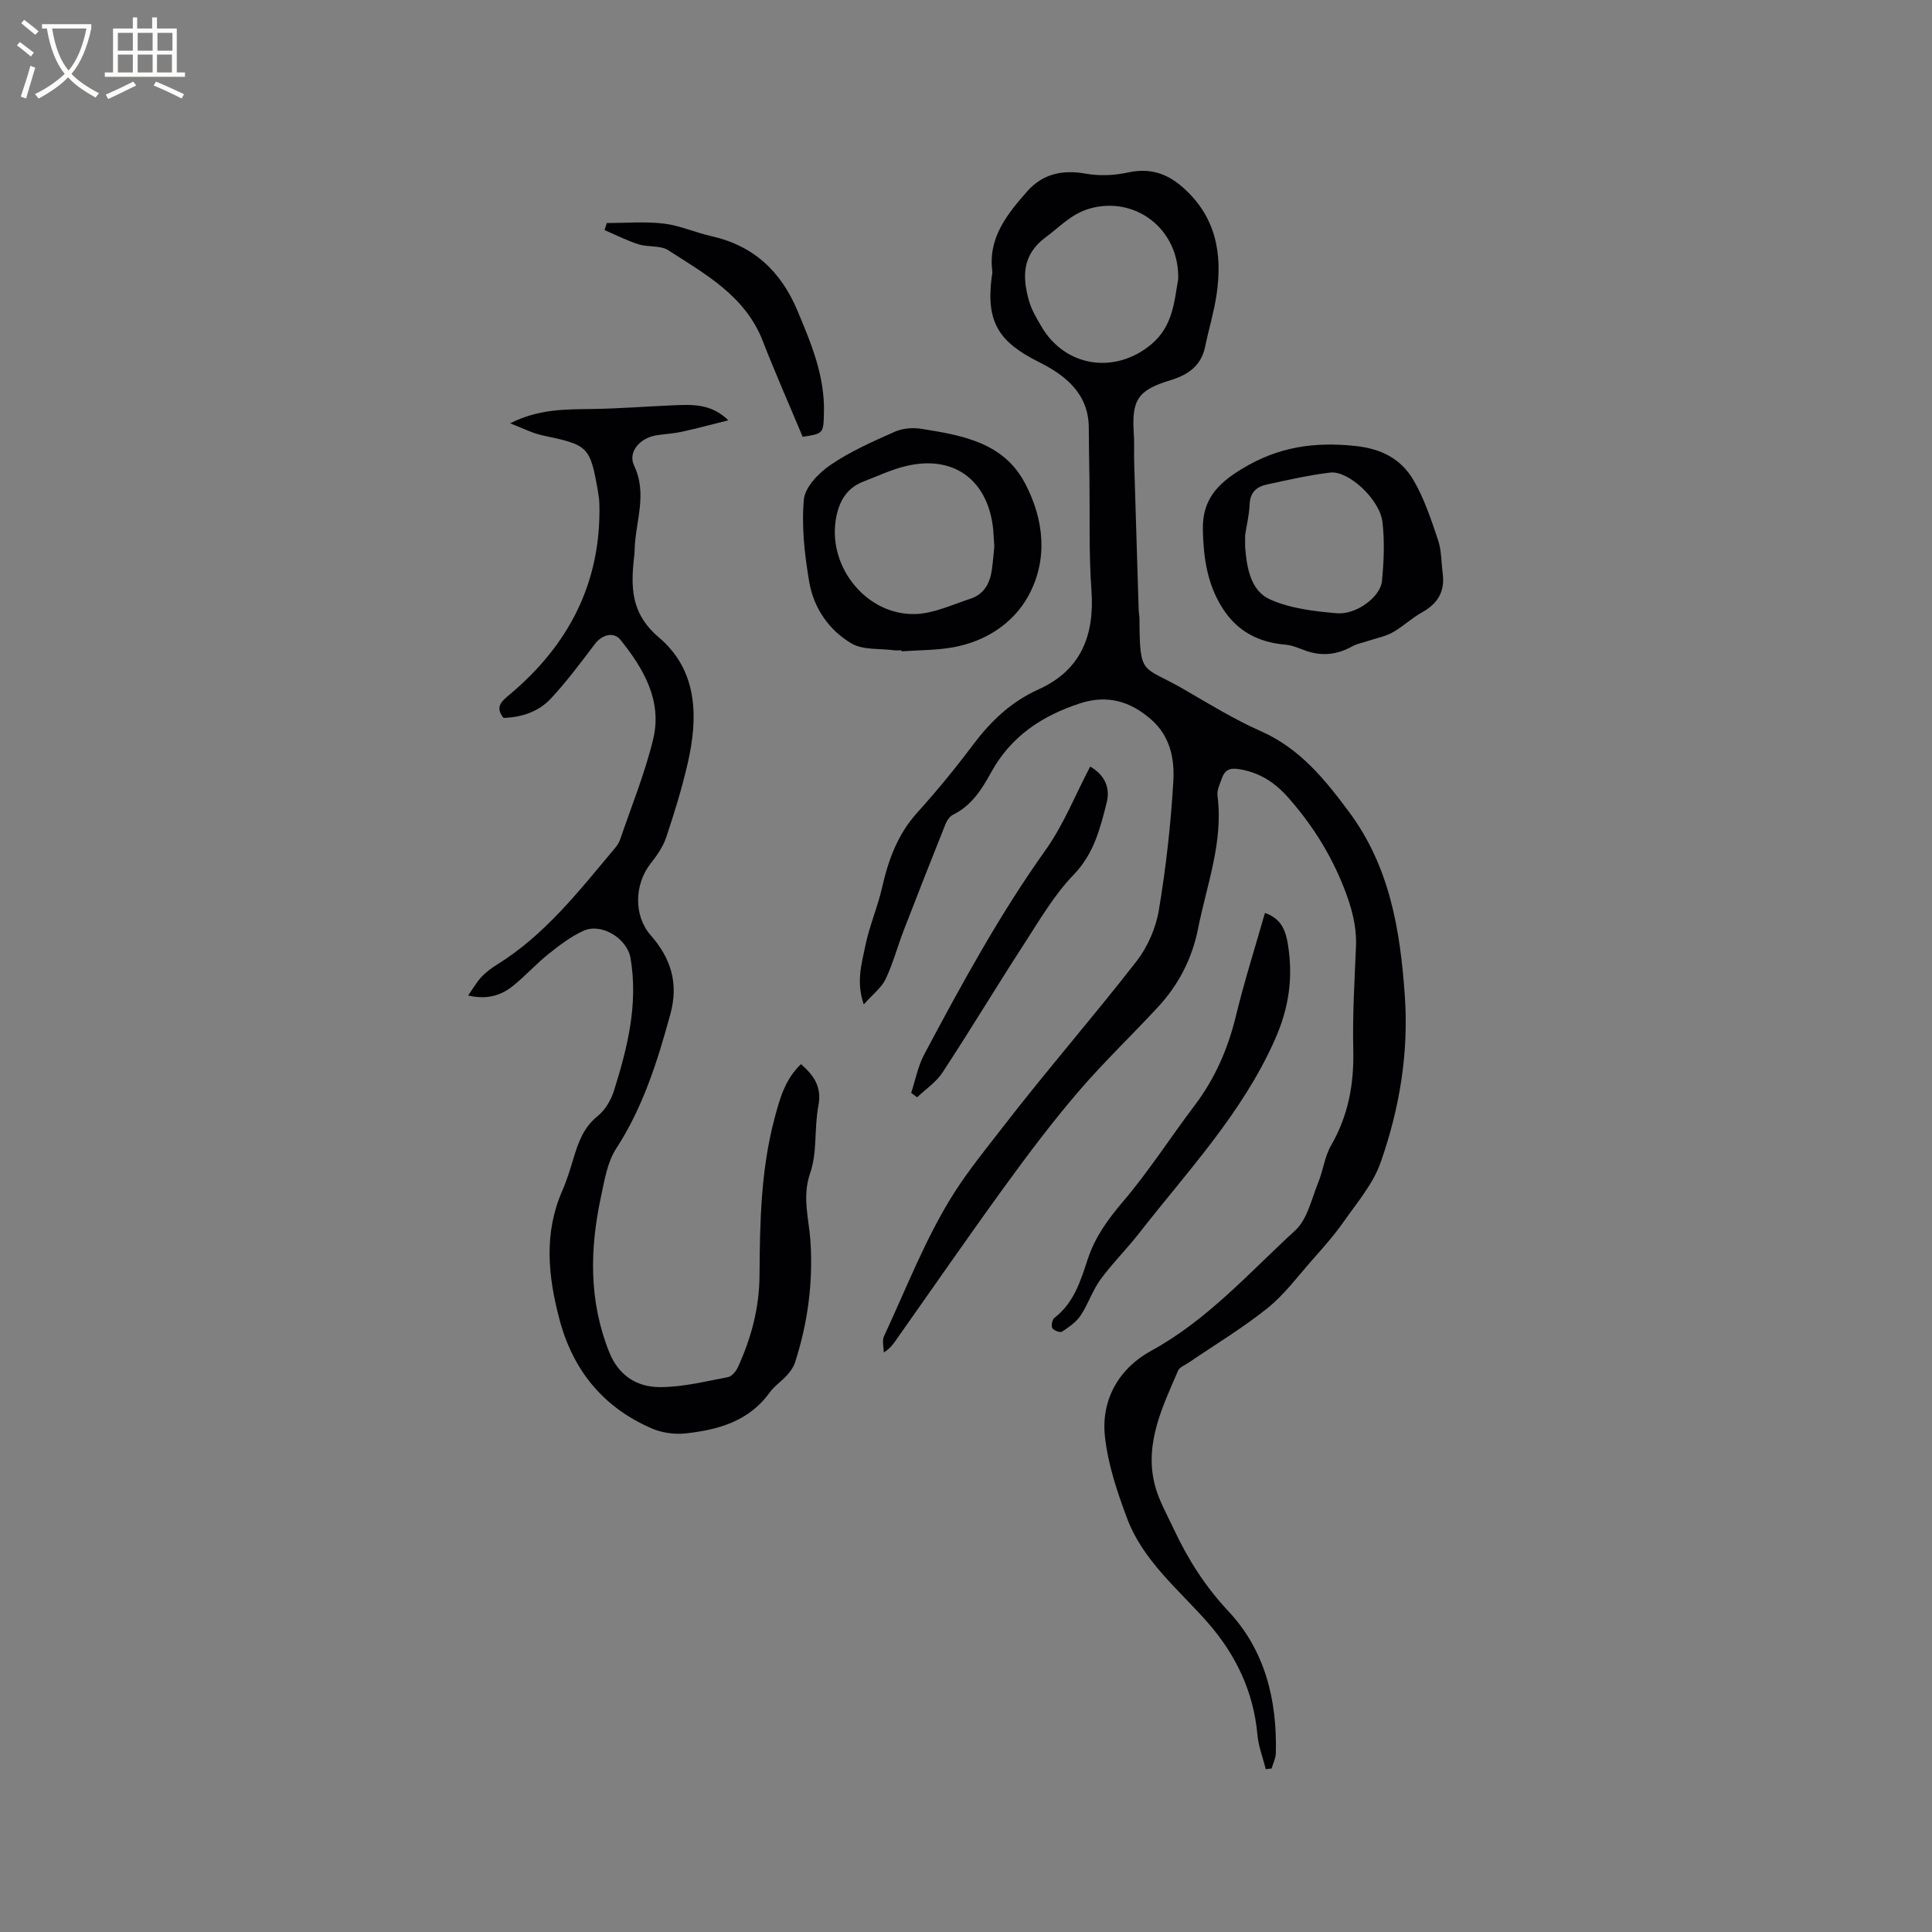 <svg enable-background="new 0 0 400 400" viewBox="0 0 400 400" xmlns="http://www.w3.org/2000/svg"><rect x="0" y="0" width="400" height="400" fill="#808080" stroke="none"/><g fill="#010103"><path d="m262.07 366.3c-.59-2.37-1.51-4.7-1.73-7.1-.8-8.99-4.51-16.69-10.35-23.33-6-6.82-13.31-12.69-16.62-21.47-2.07-5.49-3.99-11.25-4.61-17.03-.82-7.62 2.96-14.09 9.52-17.67 11.69-6.38 20.34-16.2 29.9-24.97 2.5-2.29 3.34-6.46 4.73-9.86 1.04-2.54 1.35-5.44 2.7-7.77 3.56-6.18 4.74-12.7 4.57-19.75-.17-7.09.26-14.2.56-21.3.18-4.34-.92-8.26-2.51-12.29-2.76-7-6.64-13.14-11.61-18.73-2.8-3.15-6.01-5.17-10.23-5.81-1.88-.29-2.85.32-3.4 1.89-.42 1.18-1.07 2.49-.92 3.65 1.24 9.56-2.22 18.4-4.02 27.49-1.23 6.18-4.01 11.61-8.27 16.21-5.46 5.91-11.31 11.48-16.54 17.58-5.37 6.27-10.36 12.89-15.21 19.57-7.65 10.54-15.06 21.27-22.57 31.91-.6.85-1.21 1.71-2.49 2.49 0-1.13-.38-2.44.06-3.37 4.65-9.97 8.63-20.39 14.48-29.61 2.99-4.71 6.73-9.3 10.24-13.84 8.94-11.57 18.56-22.61 27.54-34.15 2.31-2.97 4.02-6.9 4.64-10.62 1.48-8.85 2.49-17.82 3-26.78.26-4.57-.67-9.25-4.61-12.69-4.37-3.83-9.15-5.14-14.7-3.33-7.82 2.54-14.29 6.8-18.37 14.21-1.95 3.54-4.06 6.95-7.92 8.84-.67.33-1.26 1.16-1.55 1.89-2.94 7.35-5.84 14.72-8.69 22.1-1.29 3.35-2.21 6.86-3.75 10.08-.85 1.77-2.63 3.1-4.51 5.22-1.61-4.7-.42-8.43.3-12.02.82-4.11 2.55-8.03 3.48-12.12 1.31-5.77 3.23-11.09 7.32-15.6 4.05-4.48 7.88-9.17 11.51-14 3.68-4.9 7.87-8.92 13.58-11.49 8.79-3.96 11.63-11.21 10.95-20.55-.55-7.58-.31-15.22-.41-22.83-.05-3.6-.13-7.19-.14-10.79-.02-7.12-4.93-10.91-10.32-13.6-8.28-4.14-10.96-8.22-9.79-17.53.05-.42.19-.85.14-1.26-.92-6.95 3.08-11.83 7.19-16.52 3.16-3.61 7.27-4.57 12.09-3.7 2.81.5 5.9.39 8.7-.22 4.46-.98 7.98.02 11.39 3 6.92 6.05 8.32 13.75 7.06 22.25-.54 3.65-1.63 7.22-2.38 10.84-.82 3.94-3.57 5.8-7.11 6.88-6.77 2.05-8.12 4.03-7.65 11.03.14 2 .02 4.02.08 6.03.3 10.15.61 20.3.93 30.45.02.63.15 1.27.16 1.9.09 12.14.49 9.54 9.25 14.63 5.22 3.03 10.4 6.22 15.9 8.65 8.05 3.56 13.21 9.94 18.23 16.69 8.42 11.31 10.6 24.38 11.56 38.02.84 11.98-1.11 23.49-5.02 34.61-1.56 4.43-4.88 8.29-7.64 12.24-1.98 2.83-4.31 5.43-6.6 8.03-2.99 3.39-5.74 7.11-9.22 9.9-5.2 4.15-10.95 7.61-16.47 11.37-.7.47-1.7.85-1.99 1.52-3.22 7.49-6.94 14.98-4.87 23.47.79 3.22 2.52 6.23 3.95 9.28 2.92 6.25 6.51 11.92 11.33 17.06 7.61 8.11 10.1 18.4 9.83 29.37-.03 1.08-.57 2.14-.88 3.21-.39 0-.8.07-1.2.14zm-18.13-308.53c.23-10.44-8.97-17.25-18.32-14.59-3.82 1.09-6.2 3.79-9.14 5.96-4.9 3.61-4.86 8.27-3.39 13.3.53 1.79 1.54 3.47 2.49 5.1 4.9 8.46 15.18 10.01 22.7 3.82 4.65-3.84 4.83-9.09 5.66-13.59z"/><path d="m96.92 206.11c1.04-1.48 1.78-2.8 2.78-3.87.93-.99 2.08-1.83 3.24-2.55 9.91-6.16 16.94-15.23 24.28-23.97.47-.56.93-1.2 1.16-1.88 2.35-6.9 5.13-13.7 6.84-20.75 1.94-7.98-1.94-14.62-6.76-20.62-1.41-1.75-3.82-1.07-5.29.86-2.93 3.86-5.84 7.78-9.14 11.32-2.52 2.69-6 3.87-9.78 3.99-1.84-2.29-.39-3.45 1.28-4.85 12.21-10.24 18.92-23.12 18.57-39.3-.02-.84-.11-1.69-.26-2.53-1.67-9.58-1.97-9.81-11.52-11.82-2.07-.44-4.02-1.47-6.71-2.49 5.96-3.01 11.44-2.89 16.93-2.97s10.97-.51 16.46-.75c4.06-.17 8.17-.49 11.79 3.09-3.2.8-6.39 1.66-9.62 2.37-1.75.38-3.57.46-5.35.75-3.3.55-5.88 3.42-4.54 6.25 2.83 5.95.26 11.6.12 17.36-.02.95-.16 1.9-.25 2.85-.55 5.91-.07 10.86 5.28 15.39 8.07 6.83 8.16 16.55 5.92 26.18-1.19 5.14-2.75 10.21-4.43 15.22-.65 1.93-1.91 3.74-3.19 5.36-3.4 4.3-3.57 10.82-.03 14.86 4.21 4.8 5.85 9.96 4.08 16.4-2.67 9.74-5.64 19.23-11.23 27.83-1.82 2.8-2.39 6.52-3.12 9.91-2.34 10.86-2.53 21.61 1.7 32.19 1.96 4.91 5.78 7.25 10.52 7.25 4.69 0 9.41-1.19 14.07-2.07.81-.15 1.69-1.24 2.08-2.11 2.75-6.02 4.41-12.23 4.45-18.99.07-10.88.27-21.8 3.1-32.43 1.07-4.04 2.17-8.14 5.49-11.27 2.82 2.46 4.33 4.86 3.59 8.68-.88 4.56-.19 9.55-1.68 13.83-1.74 5-.26 9.46.05 14.2.55 8.53-.56 16.93-3.21 25.08-.31.96-.98 1.87-1.66 2.63-1.13 1.26-2.62 2.23-3.6 3.59-4.29 5.95-10.65 7.7-17.36 8.44-2.31.26-4.96-.12-7.09-1.05-10.05-4.38-16.31-12.08-19.09-22.7-2.33-8.89-3.22-17.69.61-26.45.97-2.22 1.68-4.57 2.38-6.9.99-3.25 2.08-6.29 4.95-8.59 1.56-1.25 2.78-3.33 3.39-5.27 2.8-8.92 5.05-17.96 3.42-27.45-.69-4.03-5.95-7.33-9.69-5.67-2.64 1.18-5.04 3.03-7.33 4.86-2.56 2.04-4.76 4.53-7.32 6.57-2.46 1.99-5.37 2.89-9.28 1.99z"/><path d="m298.7 118.76c.49 3.78-1.09 6.26-4.36 8.07-2.12 1.17-3.91 2.94-6.03 4.11-1.58.87-3.45 1.21-5.18 1.79-1.07.36-2.23.57-3.2 1.11-3.05 1.7-6.17 2.06-9.48.92-1.4-.48-2.8-1.16-4.24-1.28-5.61-.46-10.05-2.75-13.11-7.58-3.13-4.93-3.92-10.34-4.06-16.06-.16-6.29 2.88-9.62 8.16-12.81 7.5-4.54 14.96-5.6 23.46-4.69 5.43.58 9.43 2.72 11.97 7.04 2.26 3.85 3.69 8.24 5.13 12.51.7 2.14.64 4.57.94 6.87zm-40.9-8.05c0 1.29-.05 2.03.01 2.76.34 4.23 1.19 8.87 5.13 10.63 4.21 1.89 9.15 2.46 13.83 2.87 4.02.35 9.03-3.39 9.35-6.65.39-4.06.58-8.22.1-12.25-.56-4.7-7.04-10.67-10.8-10.23-4.38.52-8.72 1.52-13.04 2.45-2.08.44-3.55 1.52-3.65 4.05-.1 2.32-.66 4.6-.93 6.37z"/><path d="m186.66 134.64c-.53 0-1.07.06-1.59-.01-2.96-.4-6.4-.01-8.78-1.41-4.68-2.75-7.83-7.36-8.75-12.75-.95-5.6-1.61-11.42-1.11-17.04.23-2.58 3.09-5.52 5.53-7.18 4.08-2.78 8.69-4.82 13.23-6.84 1.64-.73 3.77-.92 5.56-.63 8.41 1.36 17.02 2.76 21.51 11.35 3.94 7.53 4.73 15.78.67 23.21-3.1 5.68-8.82 9.44-15.51 10.66-3.52.65-7.16.59-10.75.85 0-.06-.01-.14-.01-.21zm19.2-21.5c-.14-1.95-.16-3.01-.29-4.06-1.23-9.87-8.26-14.9-17.95-12.6-3.05.72-5.95 2.11-8.9 3.24-3.7 1.41-5.18 4.54-5.71 8.09-1.46 9.88 6.6 19.61 16.49 19.32 3.84-.11 7.66-1.95 11.44-3.18 2.81-.92 4.04-3.23 4.42-6.02.26-1.89.39-3.79.5-4.79z"/><path d="m261.89 189.02c3.39 1.15 4.27 3.65 4.72 6.28 1.18 6.93.29 13.34-2.68 20-6.81 15.29-18.11 27.23-28.17 40.12-2.54 3.25-5.5 6.18-7.93 9.5-1.65 2.27-2.53 5.09-4.09 7.43-.92 1.38-2.44 2.42-3.86 3.36-.38.25-1.72-.24-2.01-.75-.28-.48-.03-1.76.43-2.11 4.07-3.1 5.43-7.71 6.93-12.22 1.49-4.49 4.09-8.11 7.18-11.74 5.39-6.32 9.91-13.39 14.94-20.04 4.22-5.58 6.9-11.75 8.54-18.54 1.71-7.05 3.92-14 6-21.29z"/><path d="m125.63 46.18c3.94 0 7.91-.35 11.8.11 3.32.39 6.5 1.85 9.8 2.59 8.77 1.96 14.44 7.26 17.89 15.48 2.84 6.77 5.65 13.47 5.47 21-.1 4.42-.09 4.42-4.41 5.07-2.77-6.63-5.67-13.18-8.27-19.86-3.63-9.32-11.86-13.79-19.55-18.76-1.63-1.05-4.16-.6-6.15-1.23-2.41-.76-4.7-1.94-7.04-2.94.14-.49.3-.97.46-1.46z"/><path d="m188.65 226.27c.88-2.67 1.4-5.52 2.7-7.96 7.71-14.49 15.55-28.89 25.12-42.31 3.71-5.2 6.12-11.34 9.24-17.29 2.98 1.71 4.19 4.36 3.43 7.41-1.35 5.36-2.63 10.61-6.85 14.98-4.13 4.28-7.2 9.63-10.48 14.68-5.64 8.71-10.99 17.6-16.68 26.28-1.31 2-3.48 3.43-5.25 5.12-.41-.3-.82-.61-1.23-.91z"/></g><path d="m6.4 11.7c-1-.8-1.9-1.6-2.9-2.3l.6-.7c.9.7 1.9 1.4 2.9 2.2zm-2.1 8.3c.7-2.1 1.4-4.2 2-6.4.2.1.6.3 1 .4-.7 2.3-1.3 4.4-1.9 6.4zm3-12.8c-1.1-.9-2.1-1.7-2.9-2.4l.6-.7c1 .8 2 1.5 3 2.4zm1.4-1.3v-.9h10.2v.9c-.9 4.2-2.3 7.3-4.1 9.4 1.3 1.4 3.2 2.7 5.7 4-.2.2-.4.5-.7.9-2.5-1.4-4.4-2.7-5.7-4.2-1.4 1.5-3.5 3-6.1 4.4 0 0 0 0-.1-.1-.3-.4-.5-.7-.7-.8 2.7-1.3 4.7-2.8 6.2-4.2-1.8-2.2-3-5.3-3.7-9.4zm9.2 0h-7.1c.6 3.8 1.7 6.7 3.4 8.7 1.7-2 2.9-4.8 3.7-8.7z" fill="#fcfbfa"/><path d="m31.6 3.6h.9v2.3h4.1v9.1h1.7v.9h-16.6v-.9h1.7v-9.1h4.1v-2.3h.9v2.3h3.1v-2.3zm-4 13.3.6.8c-1.9.9-3.8 1.9-5.8 2.8-.2-.3-.3-.6-.5-.9 2-.9 3.9-1.8 5.7-2.7zm-3.2-10.1v3.7h3.1v-3.7zm0 4.5v3.7h3.1v-3.7zm4.1-4.5v3.7h3.1v-3.7zm0 4.5v3.7h3.1v-3.7zm9.1 9.1c-2.1-1.1-4.1-2-5.8-2.7l.5-.8c2.2.9 4.1 1.8 5.8 2.6zm-1.9-13.6h-3.1v3.7h3.1zm-3.2 4.5v3.7h3.1v-3.7z" fill="#fcfbfa"/></svg>